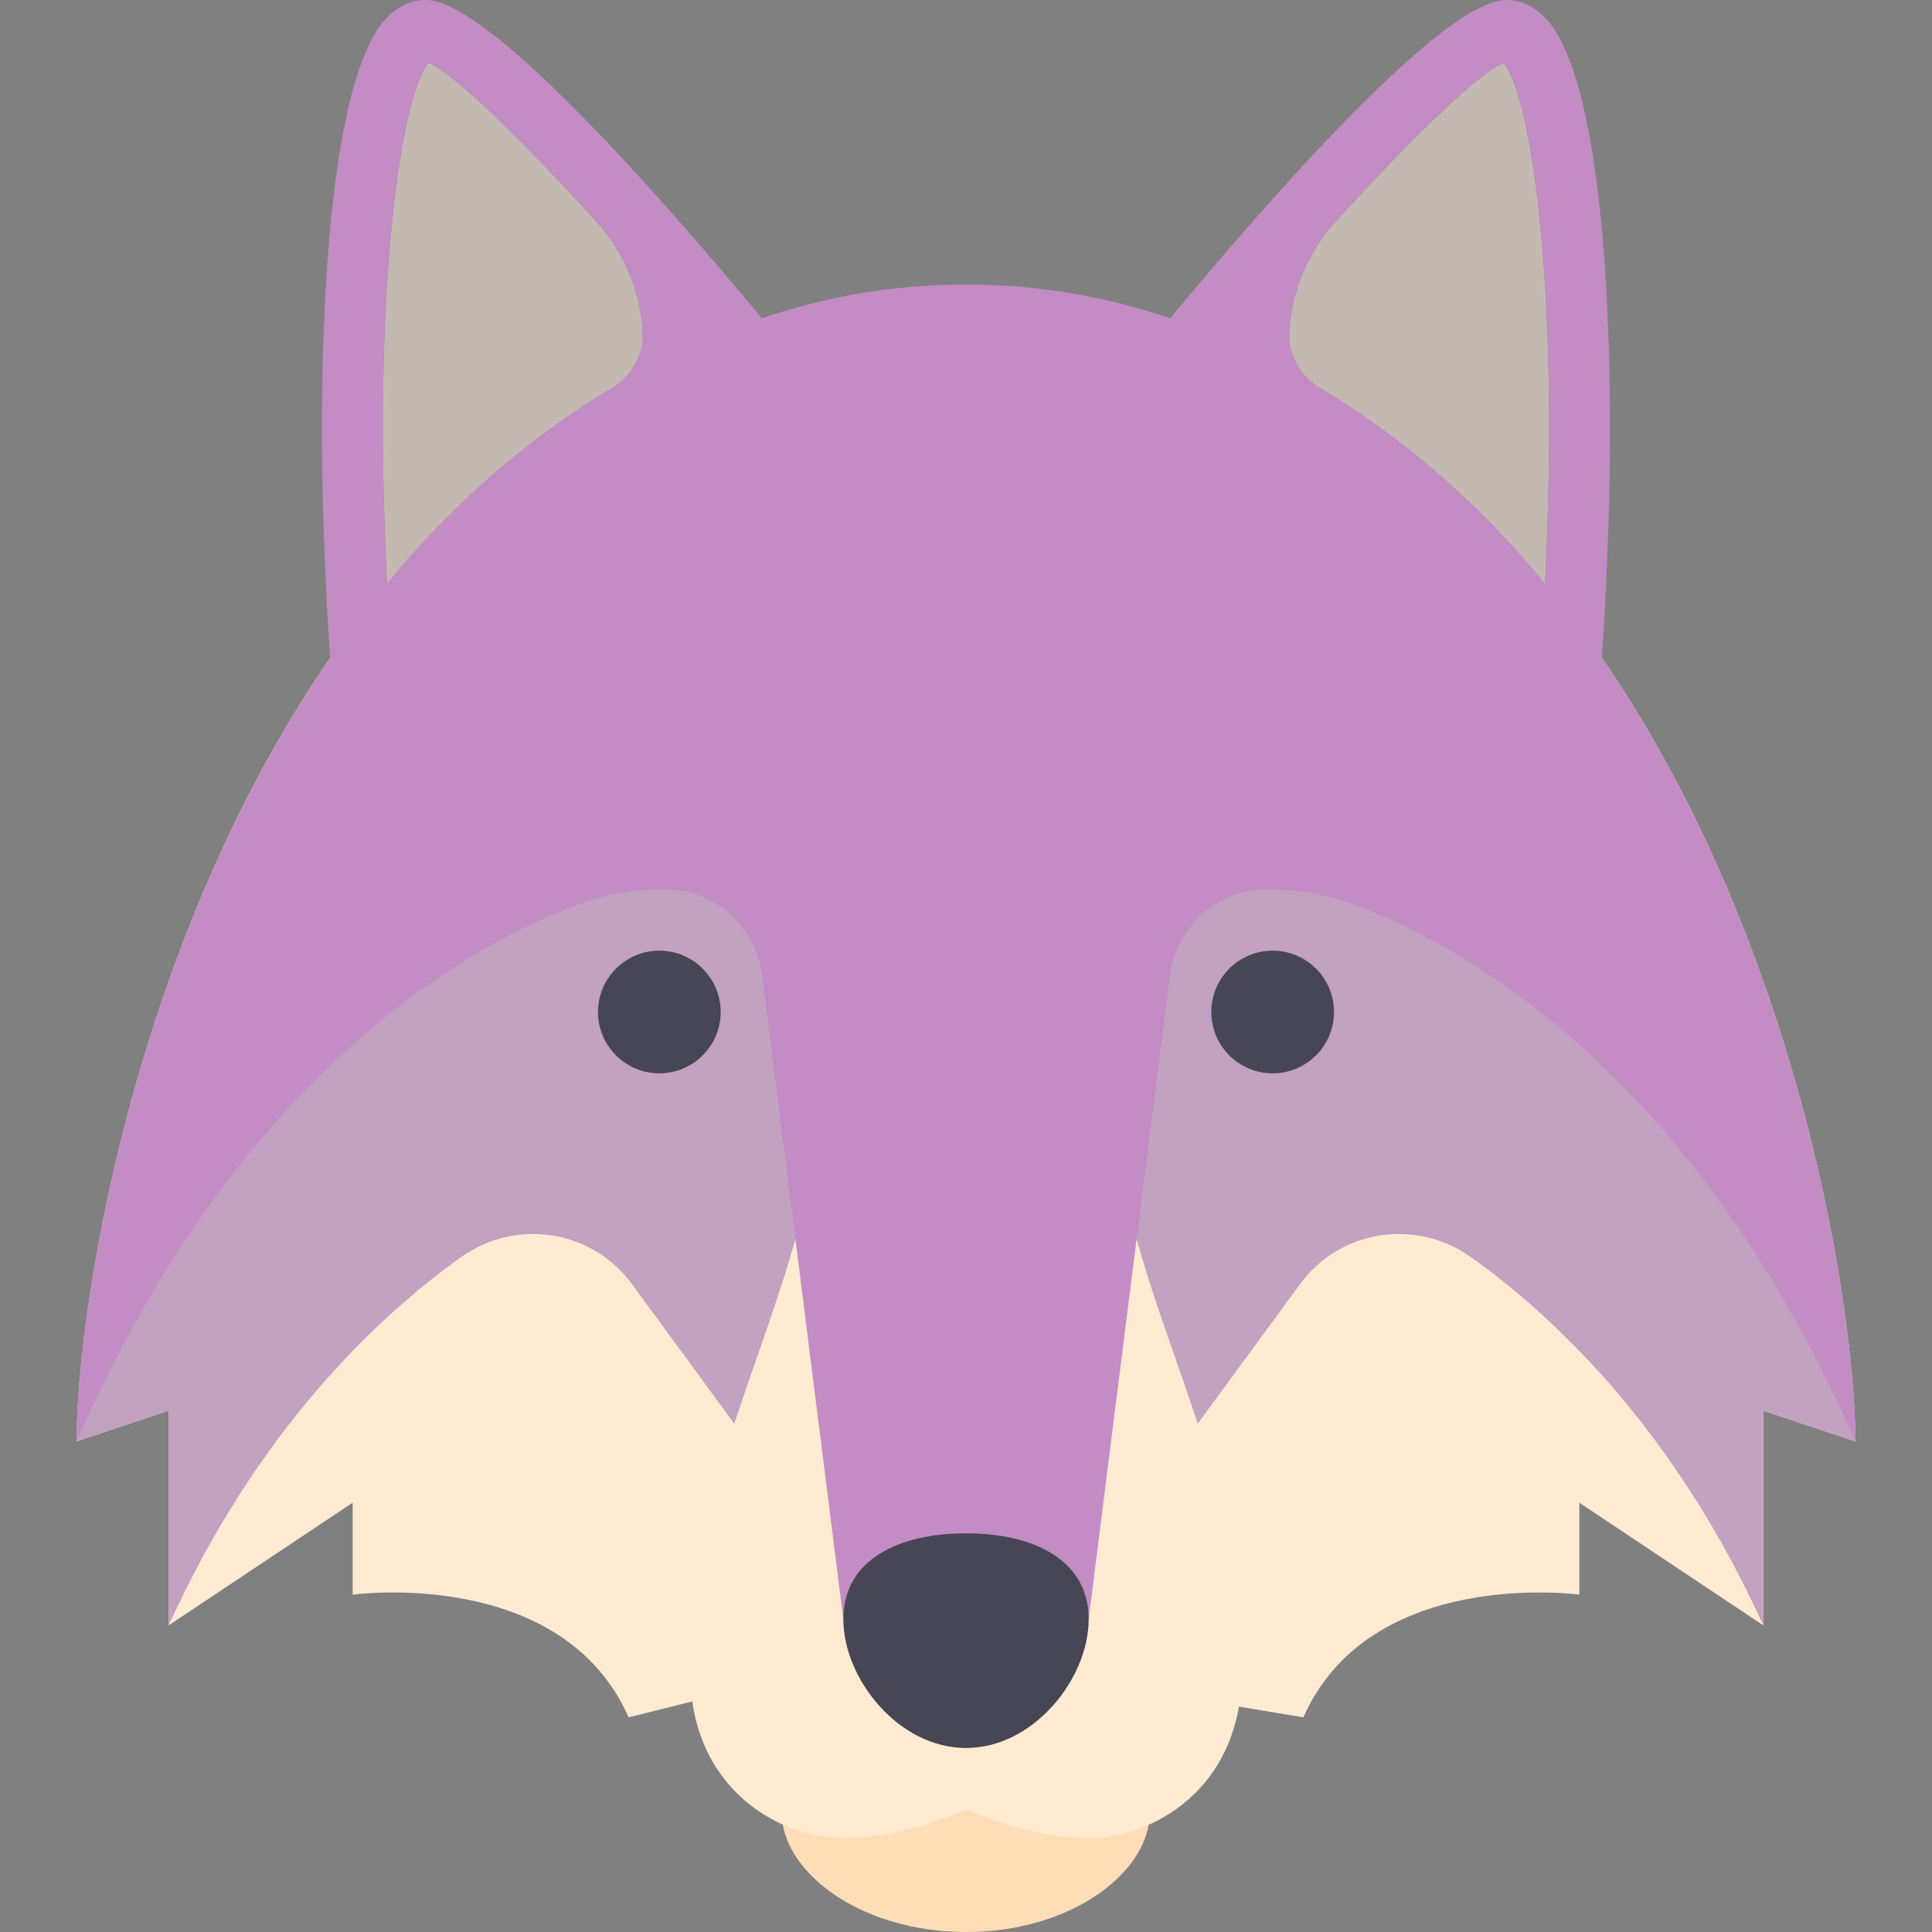 <?xml version="1.0" encoding="UTF-8" standalone="no"?>
<svg
        xmlns:dc="http://purl.org/dc/elements/1.1/"
        xmlns:cc="http://creativecommons.org/ns#"
        xmlns:rdf="http://www.w3.org/1999/02/22-rdf-syntax-ns#"
        xmlns:sodipodi="http://sodipodi.sourceforge.net/DTD/sodipodi-0.dtd"
        xmlns:inkscape="http://www.inkscape.org/namespaces/inkscape"
        xmlns="http://www.w3.org/2000/svg"
        inkscape:version="1.0 (4035a4f, 2020-05-01)"
        sodipodi:docname="wolfg.svg"
        xml:space="preserve"
        style="enable-background:new 0 0 512.001 512.001;"
        viewBox="0 0 512.001 512.001"
        y="0px"
        x="0px"
        id="Layer_1"
        version="1.1"><rect x="0" y="0" width="512.001" height="512.001" fill="#808080" stroke="none"/>
    <defs
            id="defs154"/>
    <sodipodi:namedview
            inkscape:current-layer="g107"
            inkscape:window-maximized="0"
            inkscape:window-y="97"
            inkscape:window-x="2339"
            inkscape:cy="311.58844"
            inkscape:cx="215.02023"
            inkscape:zoom="1.044997"
            showgrid="false"
            id="namedview152"
            inkscape:window-height="967"
            inkscape:window-width="1359"
            inkscape:pageshadow="2"
            inkscape:pageopacity="0"
            guidetolerance="10"
            gridtolerance="10"
            objecttolerance="10"
            borderopacity="1"
            bordercolor="#666666"
            pagecolor="#ffffff"/>
    <path
            id="path93"
            d="M304.804,471.366h-97.621c0,0-0.75,0.059,0,10.159c1.162,15.661,21.854,30.476,48.81,30.476h0.113  c26.833,0,47.429-14.815,48.586-30.476C305.438,471.424,304.804,471.366,304.804,471.366z"
            style="fill:#FFDEB7;"/>
    <g
            id="g99">
	<path
            id="path95"
            d="M354.156,58.507c-18.553,20.358-16.332,52.114,4.695,69.906l49.66,42.019   c6.031-89.424-2.604-144.821-10.071-153.797C391.335,19.767,373.847,36.901,354.156,58.507z"
            style="fill:#C3B9B1;"/>
        <path
                id="path97"
                d="M113.56,16.635c-7.469,8.976-16.104,64.373-10.071,153.797l49.66-42.019   c21.027-17.791,23.247-49.547,4.695-69.906C138.154,36.901,120.665,19.767,113.56,16.635z"
                style="fill:#C3B9B1;"/>
</g>
    <path
            id="path101"
            d="M345.398,455.112c17.778-40.127,73.143-32.508,73.143-32.508v-24.381l48.762,32.508v-56.889  l24.381,8.127c0-35.762-16.117-142.519-76.77-220.725c-80.12-103.307-237.707-103.307-317.827,0  c-60.653,78.205-76.77,184.962-76.77,220.725l24.381-8.127v56.889l48.762-32.508v24.381c0,0,55.365-7.619,73.143,32.508  l32.508-8.127h97.524L345.398,455.112z"
            style="fill:#FFEBD2;"/>
    <g
            id="g107">
	<path
            id="path103"
            d="M167.45,340.271l72.297,98.587V227.556H57.774C29.067,291.03,20.318,355.68,20.318,381.969   l24.381-8.127v56.889c23.39-51.456,54.855-81.372,77.352-97.497C136.635,322.78,156.838,325.801,167.45,340.271z"
            style="fill:#c2a1c1;fill-opacity:1"/>
        <path
                id="path105"
                d="M344.551,340.271l-72.297,98.587V227.556h181.973c28.706,63.474,37.456,128.124,37.456,154.413   l-24.381-8.127v56.889c-23.389-51.456-54.855-81.372-77.352-97.497C375.365,322.78,355.162,325.801,344.551,340.271z"
                style="fill:#c2a1c1;fill-opacity:1"/>
</g>
    <path
            id="path109"
            d="M296.636,308.826h-40.635h-40.635c-8.635,46.642-32.508,81.104-32.508,133.706  c0,32.186,24.381,44.586,40.635,44.586s32.508-7.625,32.508-7.625s16.254,7.625,32.508,7.625c16.254,0,40.635-12.4,40.635-44.586  C329.144,389.93,305.27,355.468,296.636,308.826z"
            style="fill:#FFEBD2;"/>
    <path
            id="path111"
            d="M424.508,174.396c5.017-72.953,1.717-151.509-14.685-169.34C405.98,0.877,401.902,0,399.163,0  c-16.199,0-60.223,49.611-89.068,84.35c-0.166-0.057-0.332-0.113-0.498-0.169c-34.663-11.72-72.531-11.72-107.194,0l-0.498,0.169  C173.06,49.611,129.036,0,112.837,0c-2.738,0-6.818,0.877-10.659,5.056c-16.402,17.832-19.703,96.386-14.685,169.34  c-52.77,76.589-67.176,173.778-67.176,207.573c43.475-99.372,105.935-132.295,132.973-142.297  c7.619-2.818,15.658-4.139,23.794-3.976c12.839,0.257,23.343,10.426,24.948,23.166l21.46,170.242h65.016l21.459-170.242  c1.606-12.74,12.11-22.91,24.949-23.166c8.136-0.163,16.175,1.157,23.794,3.976c27.036,10.001,89.498,42.924,132.973,142.297  C491.684,348.174,477.276,250.985,424.508,174.396z M113.56,16.635c7.105,3.132,24.593,20.266,44.284,41.872  c7.547,8.281,11.639,18.447,12.434,28.794c0.486,6.314-2.723,12.249-8.16,15.496c-23.3,13.911-43,31.725-59.565,51.745  C98.504,74.468,106.545,25.067,113.56,16.635z M354.157,58.507c19.69-21.608,37.179-38.74,44.284-41.872  c7.015,8.432,15.055,57.833,11.006,137.907c-16.565-20.021-36.266-37.833-59.565-51.745c-5.437-3.247-8.645-9.182-8.16-15.496  C342.518,76.956,346.609,66.789,354.157,58.507z"
            style="fill:#c38cc4;fill-opacity:1"/>
    <g
            id="g119">
	<circle
            r="16.254"
            id="circle113"
            cy="268.191"
            cx="174.731"
            style="fill:#464655;"/>
        <circle
                id="circle115"
                r="16.254"
                cy="268.191"
                cx="337.271"
                style="fill:#464655;"/>
        <path
                id="path117"
                d="M288.509,429.106c0,15.71-14.554,34.133-32.508,34.133c-17.954,0-32.508-18.424-32.508-34.133   c0-15.71,14.554-22.756,32.508-22.756C273.954,406.35,288.509,413.396,288.509,429.106z"
                style="fill:#464655;"/>
</g>
    <g
            id="g121">
</g>
    <g
            id="g123">
</g>
    <g
            id="g125">
</g>
    <g
            id="g127">
</g>
    <g
            id="g129">
</g>
    <g
            id="g131">
</g>
    <g
            id="g133">
</g>
    <g
            id="g135">
</g>
    <g
            id="g137">
</g>
    <g
            id="g139">
</g>
    <g
            id="g141">
</g>
    <g
            id="g143">
</g>
    <g
            id="g145">
</g>
    <g
            id="g147">
</g>
    <g
            id="g149">
</g>
</svg>
